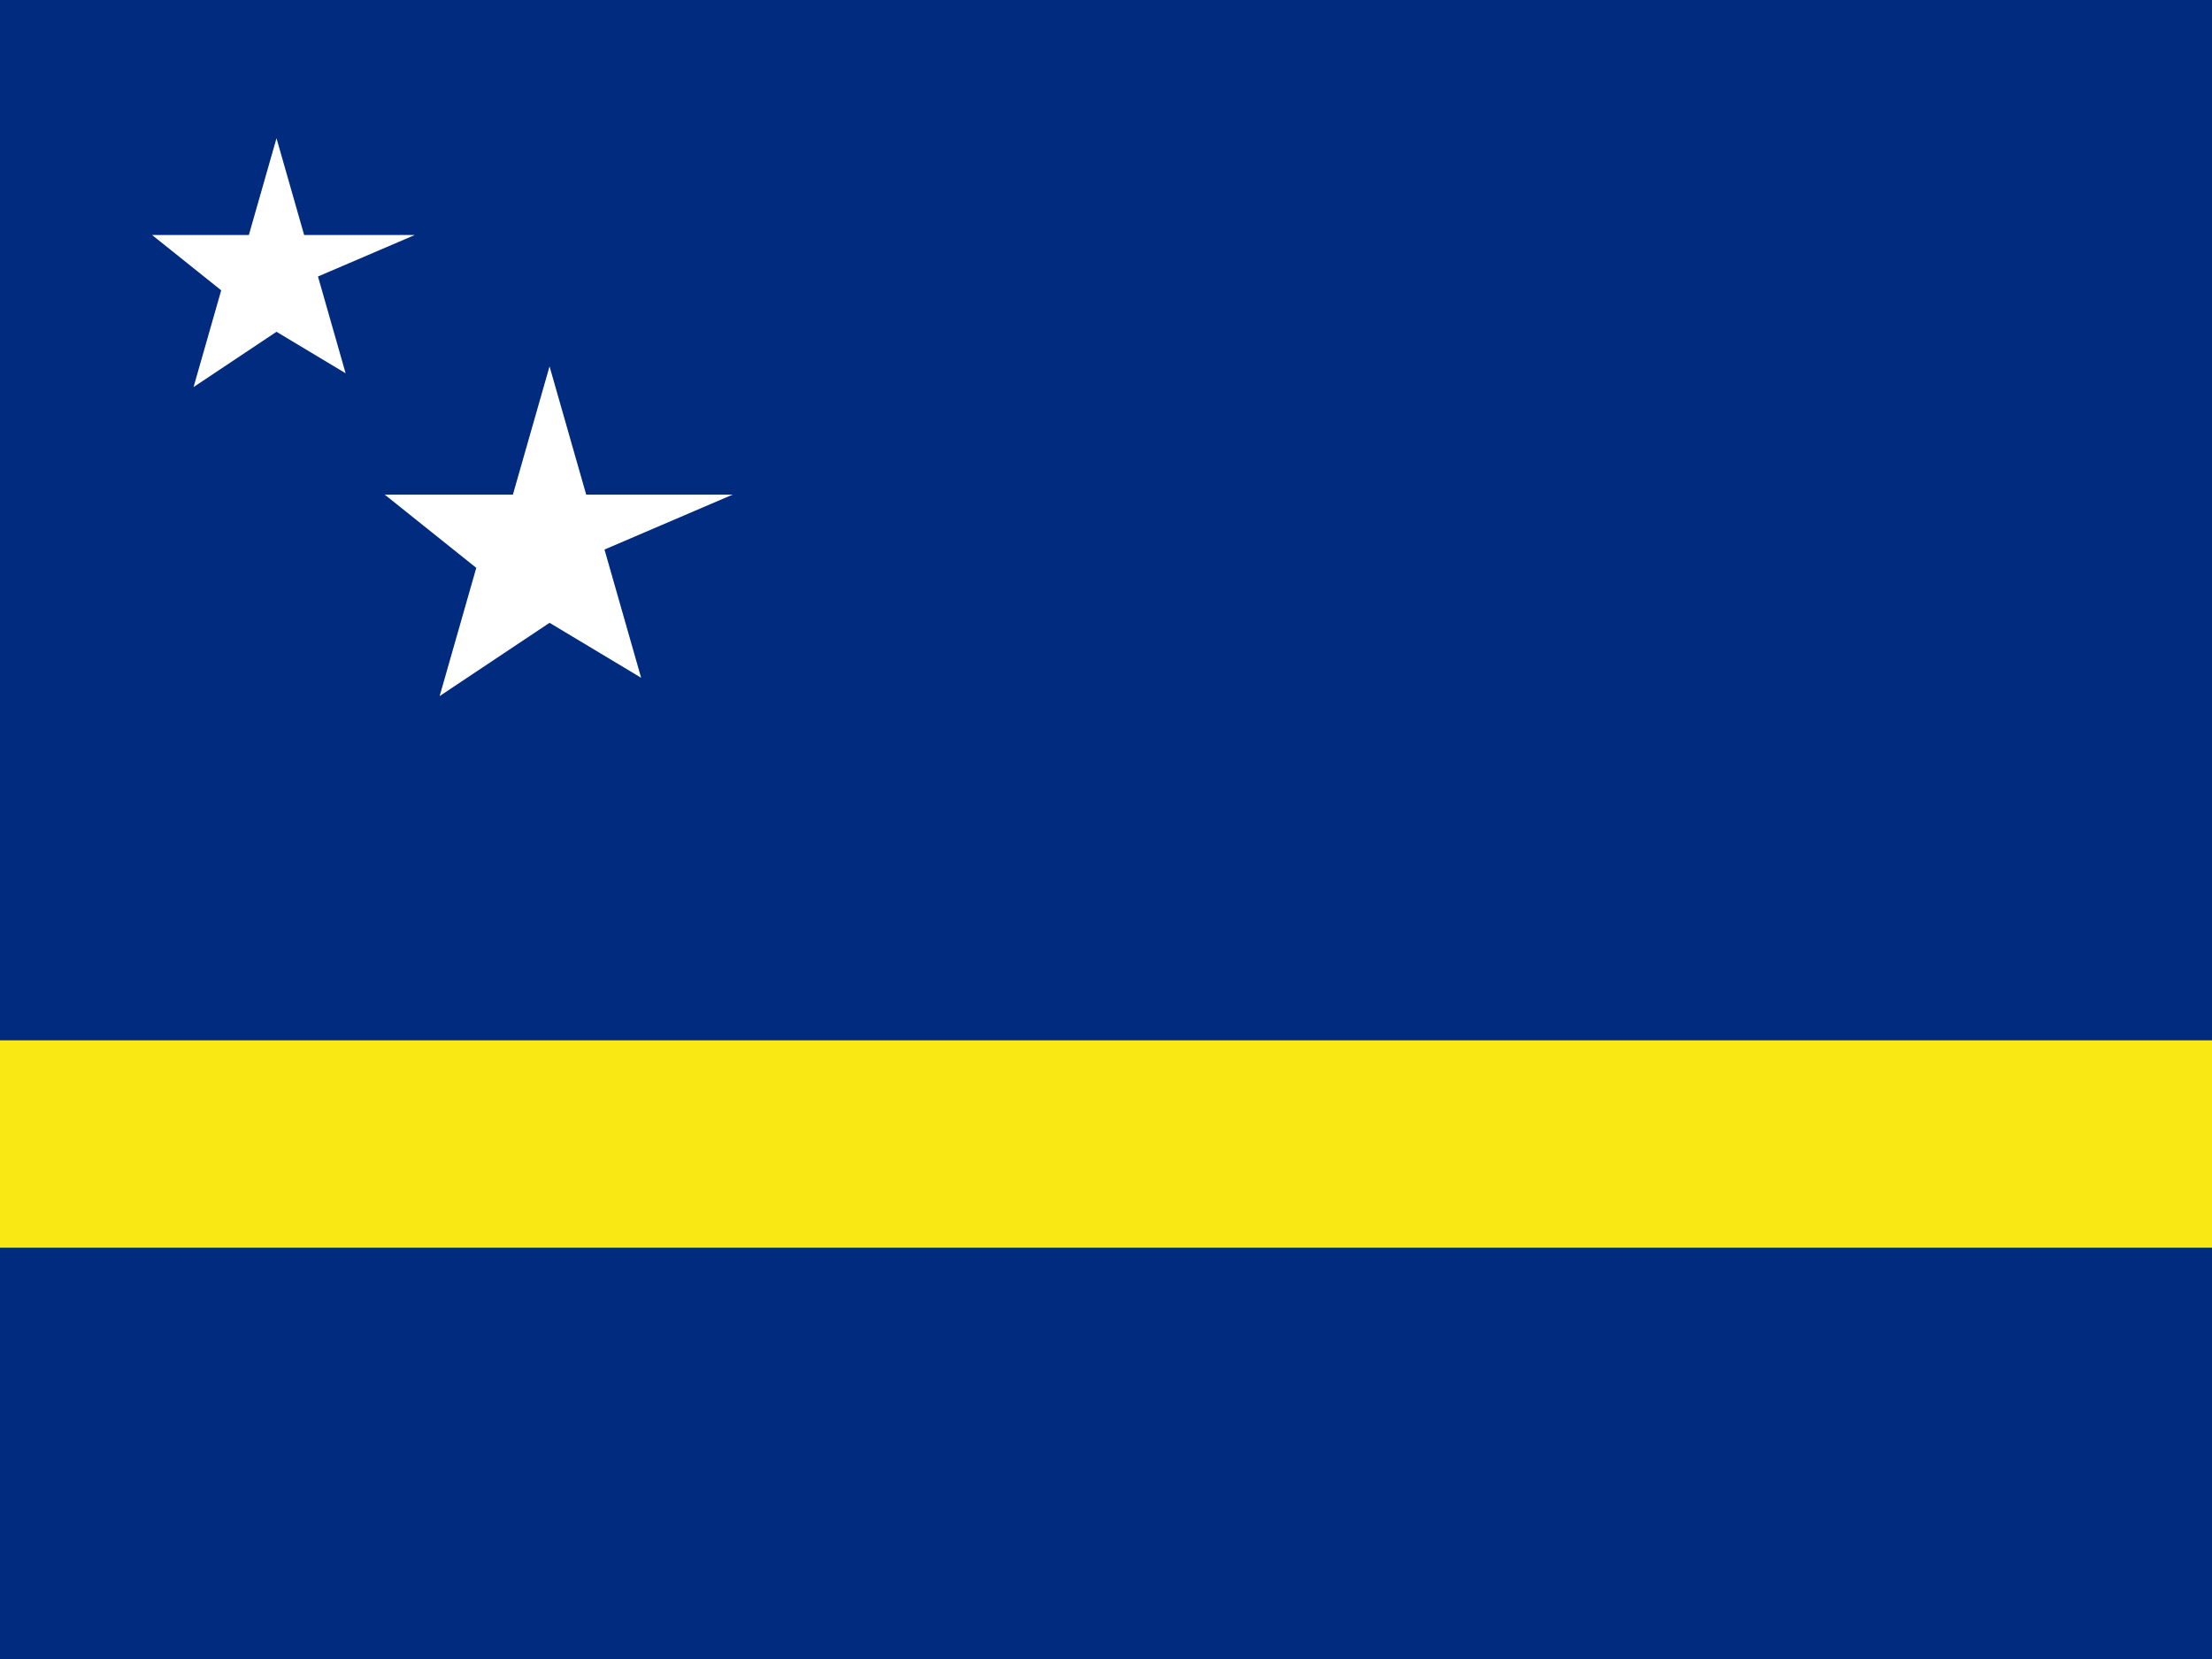 <svg xmlns="http://www.w3.org/2000/svg" viewBox="0 0 640 480"><defs><path id="a" d="M0-1l.2.7H1L.3 0l.2.7L0 .4-.6.8-.4.1-.9-.3h.7z"/></defs><path d="M0 0h640v481H0z" fill="#002b7f"/><path d="M0 301h640v60H0z" fill="#f9e814"/><g fill="#fff"><use transform="scale(40)" x="2" y="2" width="13500" height="9000" href="#a"/><use transform="scale(53)" x="3" y="3" width="13500" height="9000" href="#a"/></g></svg>